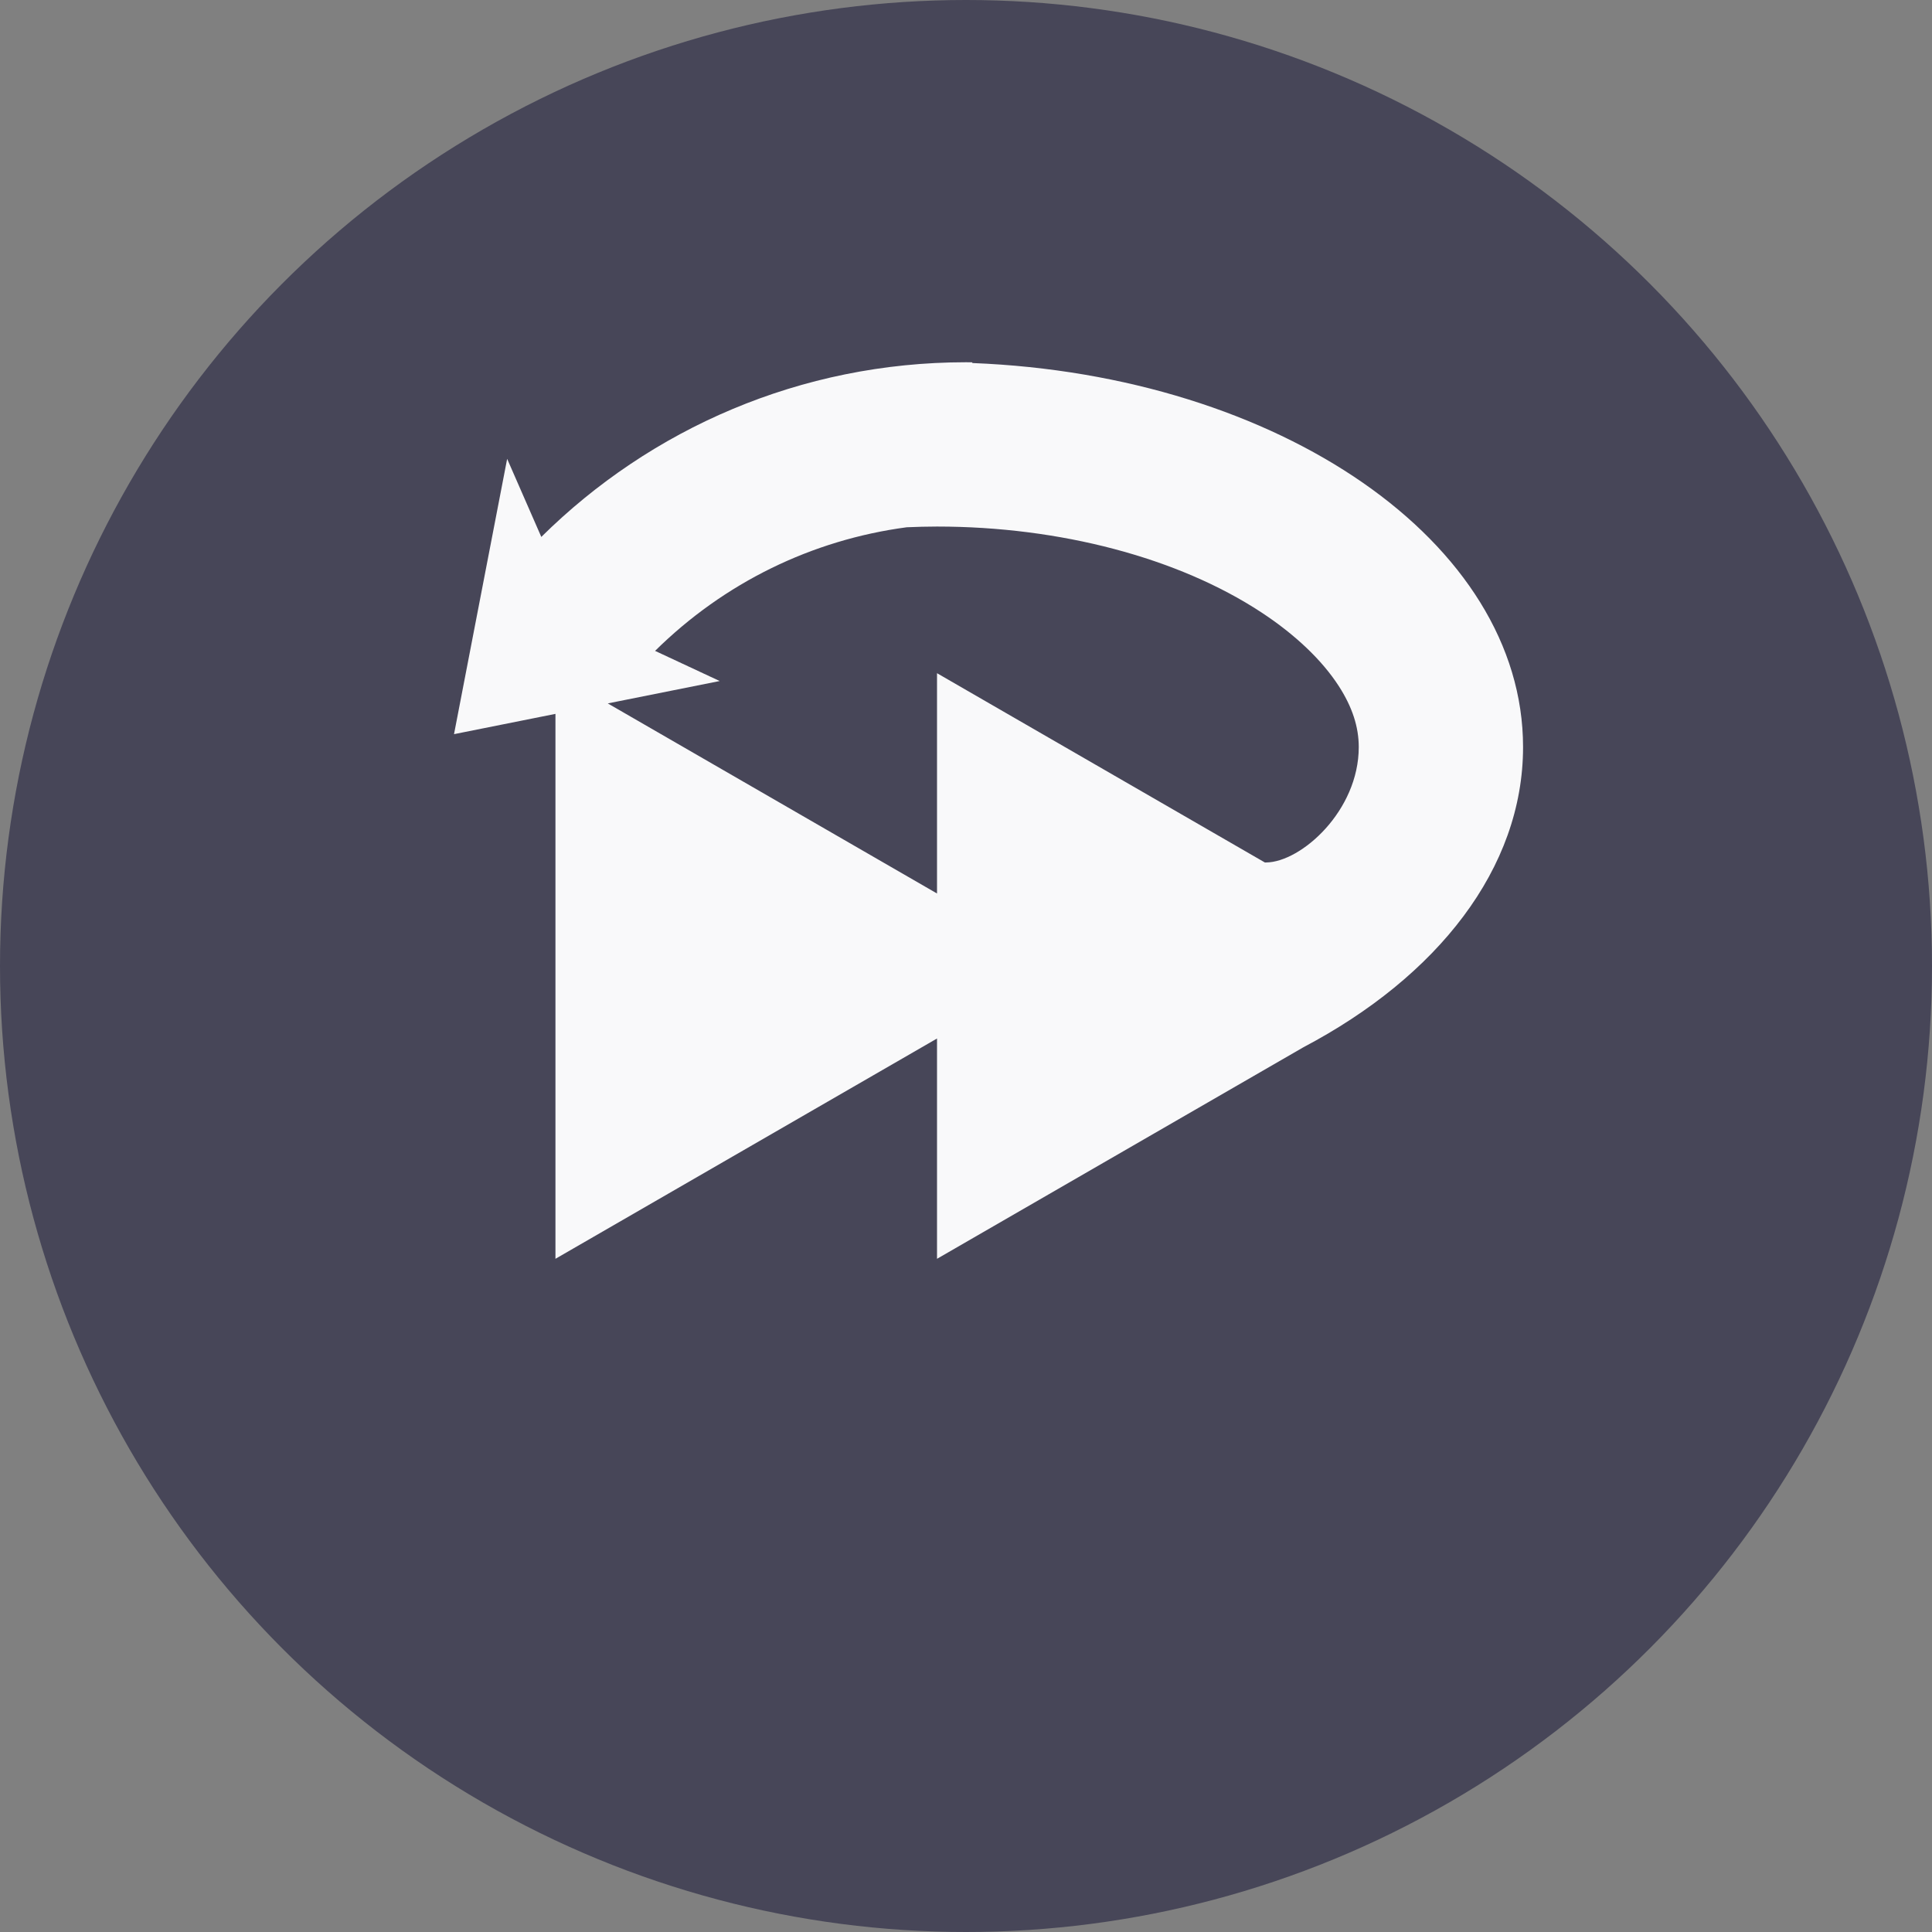 <?xml version="1.0" encoding="utf-8"?>
<!-- Generator: Adobe Illustrator 16.0.0, SVG Export Plug-In . SVG Version: 6.00 Build 0)  -->
<!DOCTYPE svg PUBLIC "-//W3C//DTD SVG 1.1//EN" "http://www.w3.org/Graphics/SVG/1.1/DTD/svg11.dtd">
<svg version="1.1" id="Layer_1" xmlns="http://www.w3.org/2000/svg" xmlns:xlink="http://www.w3.org/1999/xlink" x="0px" y="0px"
	 width="400px" height="400px" viewBox="0 0 400 400" enable-background="new 0 0 400 400" xml:space="preserve">
<rect x="0" y="0" width="400" height="400" fill="#808080" stroke="none"/>
<circle fill="#474658" cx="200" cy="200" r="200"/>
<path id="reset" fill="#F9F9FA" d="M315.333,154.667c0-42.384-50.415-77.019-114.017-79.505c-0.004-0.049-0.019-0.097-0.021-0.146
	C200.863,75.012,200.433,75,200,75c-34.287,0-65.345,13.809-87.929,36.164L105,95l-11,57l21-4.2v112.822l79-45.61v45.61
	l75.872-43.806C297.58,202.218,315.333,179.809,315.333,154.667z M125.834,145.633L149,141l-13.374-6.242
	c14.32-14.133,32.476-22.98,52.106-25.594c2.081-0.088,4.169-0.148,6.268-0.148c25.477,0,49.941,6.471,67.125,17.753
	c7.046,4.625,12.604,9.92,16.077,15.31c2.769,4.299,4.114,8.417,4.114,12.589c0,13.214-11.93,23.826-19.191,23.898
	c-0.079,0.001-0.158,0.006-0.236,0.007L194,139.378v45.611L125.834,145.633z"/>
</svg>
